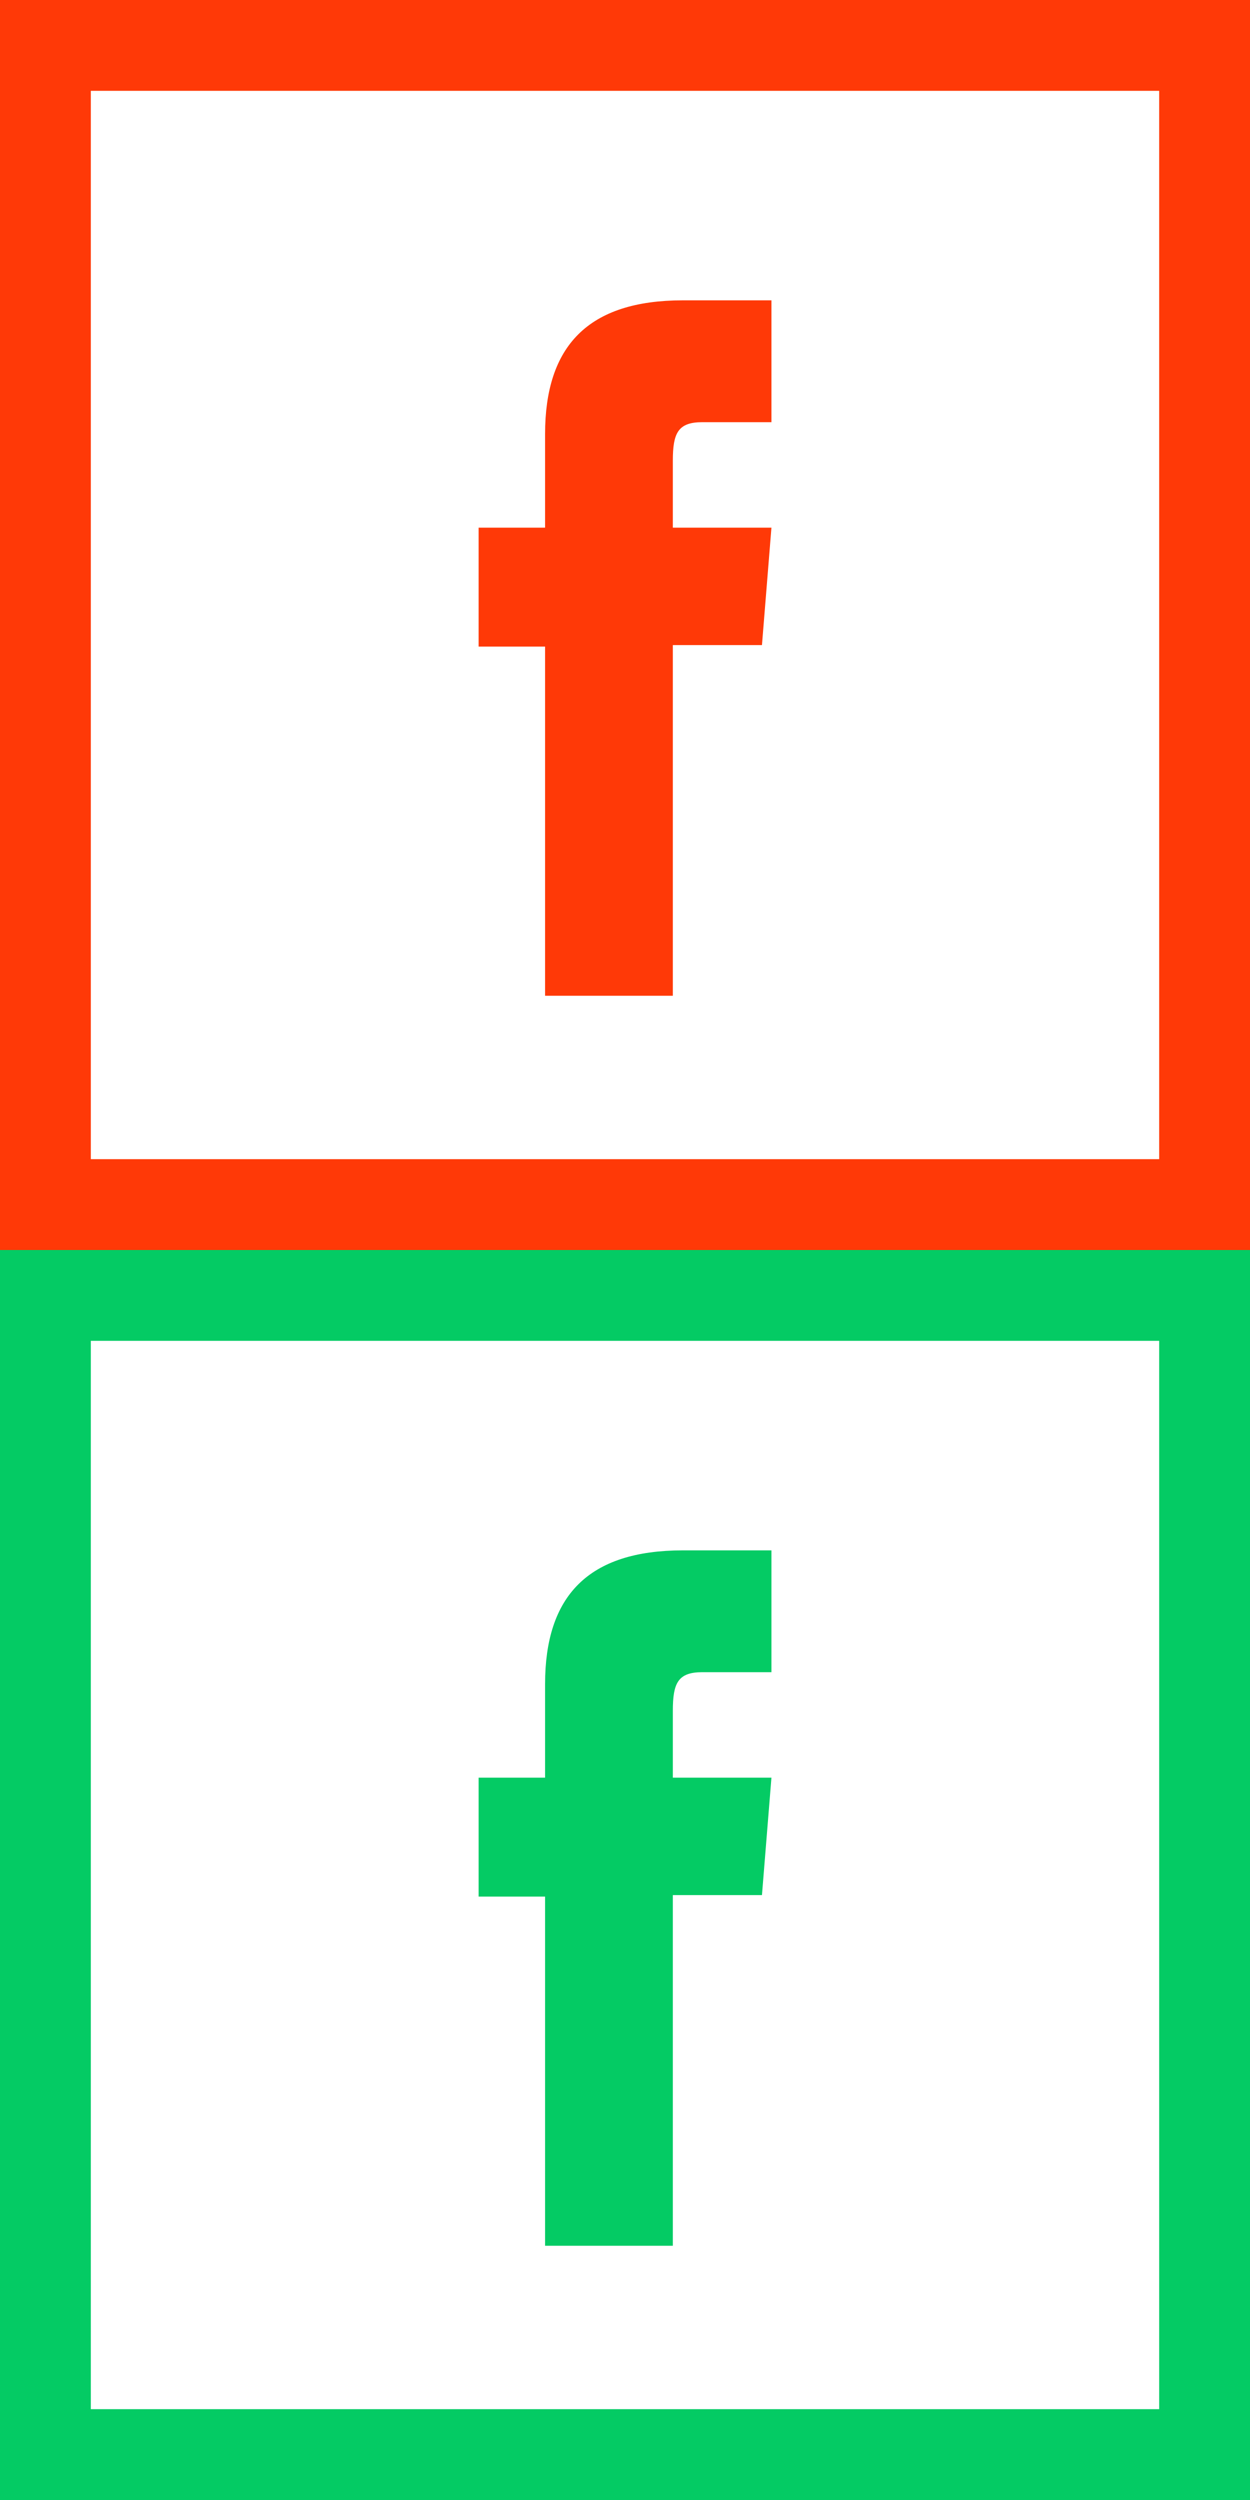 <?xml version="1.0" encoding="utf-8"?>
<!-- Generator: Adobe Illustrator 16.0.0, SVG Export Plug-In . SVG Version: 6.00 Build 0)  -->
<!DOCTYPE svg PUBLIC "-//W3C//DTD SVG 1.1//EN" "http://www.w3.org/Graphics/SVG/1.1/DTD/svg11.dtd">
<svg version="1.1" id="Layer_1" xmlns="http://www.w3.org/2000/svg" xmlns:xlink="http://www.w3.org/1999/xlink" x="0px" y="0px"
	 width="41.288px" height="82.576px" viewBox="0 0 41.288 82.576" enable-background="new 0 0 41.288 82.576" xml:space="preserve">
<path fill="#FF3907" d="M41.288,41.288H0V0h41.288V41.288z M3,38.288h35.288V3H3V38.288z"/>
<path fill="#FF3907" d="M18.004,17.429h-2.195v3.928h2.195V32.89h4.22V21.308h2.944l0.313-3.879h-3.257V15.22
	c0-0.914,0.168-1.275,0.974-1.275h2.283V9.92H22.56c-3.14,0-4.556,1.515-4.556,4.417V17.429z"/>
<path fill="#04CB64" d="M41.288,82.576H0V41.288h41.288V82.576z M3,79.576h35.288V44.288H3V79.576z"/>
<path fill="#04CB64" d="M18.004,58.717h-2.195v3.928h2.195v11.533h4.22V62.596h2.944l0.313-3.879h-3.257v-2.209
	c0-0.914,0.168-1.275,0.974-1.275h2.283v-4.024H22.56c-3.14,0-4.556,1.515-4.556,4.417V58.717z"/>
</svg>
